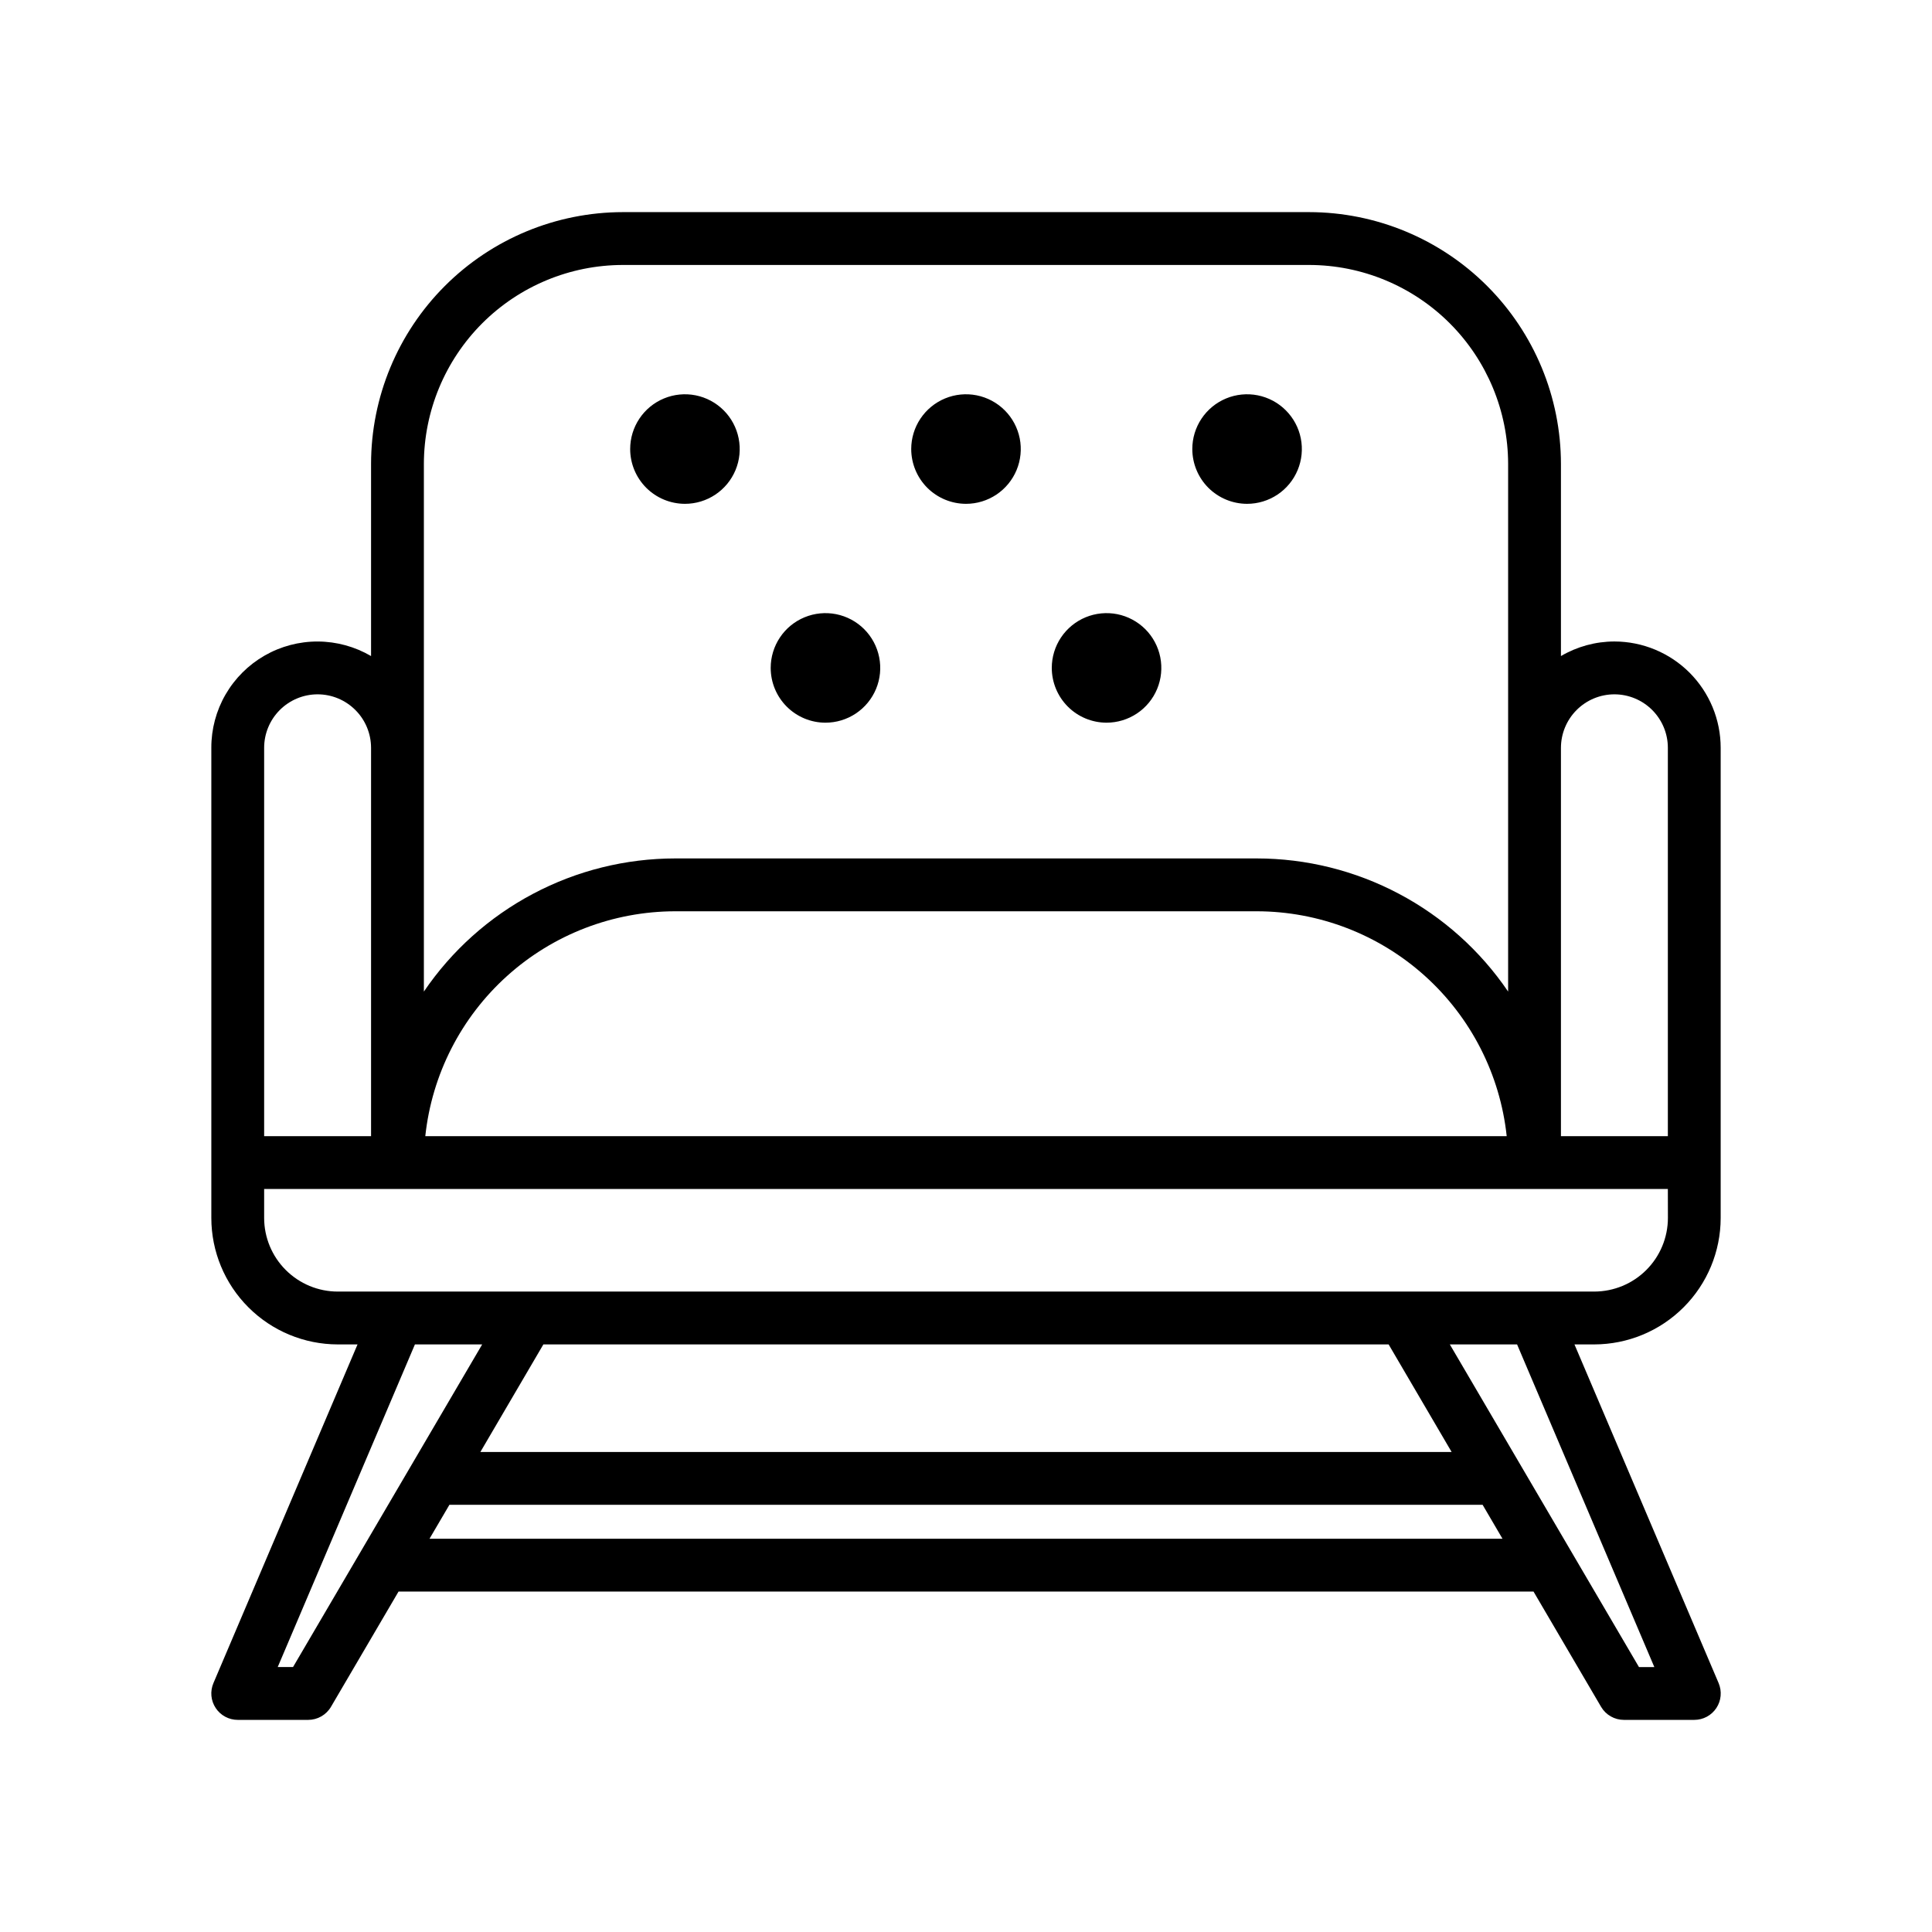 <svg width="68" height="68" viewBox="0 0 68 68" fill="none" xmlns="http://www.w3.org/2000/svg">
<path d="M56.822 22.578C56.16 22.579 55.511 22.756 54.94 23.091V16.328C54.938 13.978 54.003 11.726 52.342 10.065C50.68 8.403 48.428 7.469 46.078 7.466H21.922C19.572 7.469 17.32 8.403 15.658 10.065C13.997 11.726 13.062 13.978 13.06 16.328V23.091C12.492 22.759 11.846 22.582 11.188 22.579C10.53 22.576 9.883 22.747 9.312 23.075C8.741 23.403 8.268 23.875 7.938 24.445C7.609 25.015 7.436 25.662 7.438 26.32V42.868C7.439 44.048 7.908 45.179 8.743 46.013C9.577 46.848 10.708 47.317 11.888 47.319H12.584L7.512 59.24C7.452 59.382 7.427 59.536 7.441 59.689C7.455 59.842 7.507 59.989 7.592 60.117C7.676 60.245 7.792 60.351 7.927 60.423C8.062 60.496 8.214 60.534 8.367 60.534H10.847C11.009 60.534 11.168 60.492 11.309 60.411C11.449 60.331 11.567 60.215 11.649 60.075L14.027 56.018H53.975L56.353 60.075C56.435 60.215 56.552 60.331 56.693 60.411C56.834 60.492 56.993 60.534 57.155 60.534H59.634C59.788 60.534 59.939 60.496 60.075 60.423C60.21 60.351 60.325 60.245 60.41 60.117C60.495 59.989 60.547 59.842 60.56 59.689C60.574 59.536 60.55 59.382 60.49 59.24L55.416 47.319H56.112C57.292 47.317 58.423 46.848 59.257 46.013C60.092 45.179 60.561 44.048 60.562 42.868V26.32C60.562 25.328 60.167 24.377 59.466 23.675C58.764 22.974 57.813 22.579 56.822 22.578ZM56.822 24.438C57.32 24.438 57.799 24.637 58.151 24.989C58.504 25.342 58.703 25.82 58.703 26.319V39.989H54.94V26.32C54.941 25.821 55.139 25.343 55.492 24.99C55.844 24.637 56.323 24.438 56.822 24.438ZM14.919 16.328C14.922 14.471 15.661 12.692 16.973 11.379C18.286 10.067 20.065 9.328 21.922 9.326H46.078C47.935 9.328 49.714 10.067 51.027 11.379C52.339 12.692 53.078 14.471 53.081 16.328V34.9C52.1 33.456 50.781 32.275 49.239 31.459C47.697 30.642 45.979 30.215 44.234 30.214H23.765C22.021 30.215 20.302 30.642 18.761 31.459C17.219 32.275 15.9 33.456 14.919 34.9V16.328ZM53.031 39.989H14.969C15.201 37.818 16.228 35.808 17.852 34.347C19.475 32.886 21.581 32.077 23.765 32.074H44.234C46.419 32.077 48.525 32.886 50.149 34.347C51.772 35.808 52.799 37.818 53.031 39.989ZM11.179 24.438C11.677 24.438 12.155 24.637 12.508 24.99C12.861 25.342 13.059 25.82 13.06 26.319V39.989H9.297V26.32C9.297 25.821 9.496 25.342 9.848 24.99C10.201 24.637 10.68 24.438 11.179 24.438ZM10.314 58.674H9.775L14.604 47.319H16.971L10.314 58.674ZM48.875 47.319L51.093 51.106H16.907L19.125 47.319H48.875ZM15.117 54.159L15.818 52.964H52.183L52.883 54.159H15.117ZM58.227 58.675H57.686L51.029 47.319H53.396L58.227 58.675ZM58.705 42.868C58.704 43.555 58.431 44.213 57.945 44.699C57.459 45.185 56.8 45.458 56.113 45.459H11.888C11.201 45.459 10.543 45.185 10.057 44.699C9.571 44.214 9.298 43.555 9.297 42.868V41.849H58.703L58.705 42.868Z" fill="black"/>
<path d="M24.108 17.733C24.489 17.733 24.862 17.62 25.179 17.408C25.496 17.196 25.743 16.895 25.889 16.543C26.035 16.191 26.073 15.803 25.998 15.429C25.924 15.055 25.74 14.711 25.471 14.442C25.201 14.172 24.858 13.989 24.484 13.914C24.11 13.84 23.722 13.878 23.37 14.024C23.017 14.17 22.716 14.417 22.505 14.734C22.293 15.051 22.18 15.424 22.18 15.805C22.18 16.316 22.384 16.806 22.745 17.168C23.106 17.529 23.596 17.732 24.108 17.733Z" fill="black"/>
<path d="M34 17.733C34.381 17.733 34.754 17.62 35.071 17.408C35.388 17.196 35.635 16.895 35.781 16.543C35.927 16.191 35.965 15.803 35.891 15.429C35.816 15.055 35.633 14.711 35.363 14.442C35.094 14.172 34.75 13.989 34.376 13.914C34.002 13.84 33.614 13.878 33.262 14.024C32.91 14.17 32.609 14.417 32.397 14.734C32.185 15.051 32.072 15.424 32.072 15.805C32.073 16.316 32.276 16.806 32.637 17.168C32.999 17.529 33.489 17.732 34 17.733Z" fill="black"/>
<path d="M43.892 17.733C44.274 17.733 44.647 17.62 44.964 17.408C45.281 17.197 45.528 16.895 45.674 16.543C45.82 16.191 45.858 15.803 45.784 15.429C45.71 15.055 45.526 14.712 45.256 14.442C44.987 14.172 44.643 13.989 44.269 13.914C43.895 13.84 43.508 13.878 43.155 14.024C42.803 14.17 42.502 14.417 42.29 14.734C42.078 15.051 41.965 15.424 41.965 15.805C41.966 16.316 42.169 16.806 42.53 17.168C42.892 17.529 43.381 17.732 43.892 17.733Z" fill="black"/>
<path d="M29.053 25.436C29.435 25.436 29.808 25.323 30.125 25.111C30.442 24.899 30.689 24.598 30.835 24.246C30.981 23.894 31.019 23.506 30.944 23.132C30.87 22.758 30.686 22.415 30.417 22.145C30.147 21.875 29.804 21.692 29.43 21.617C29.056 21.543 28.668 21.581 28.316 21.727C27.963 21.873 27.662 22.12 27.451 22.437C27.239 22.754 27.126 23.127 27.126 23.508C27.126 24.019 27.329 24.509 27.691 24.871C28.052 25.232 28.542 25.436 29.053 25.436Z" fill="black"/>
<path d="M38.946 25.436C39.327 25.436 39.7 25.323 40.017 25.112C40.335 24.9 40.582 24.599 40.728 24.247C40.874 23.895 40.912 23.507 40.838 23.133C40.764 22.759 40.58 22.415 40.311 22.145C40.041 21.876 39.698 21.692 39.324 21.617C38.95 21.543 38.562 21.581 38.209 21.727C37.857 21.873 37.556 22.12 37.344 22.437C37.132 22.754 37.019 23.127 37.019 23.508C37.02 24.019 37.223 24.509 37.584 24.87C37.945 25.232 38.435 25.435 38.946 25.436Z" fill="black"/>
</svg>
